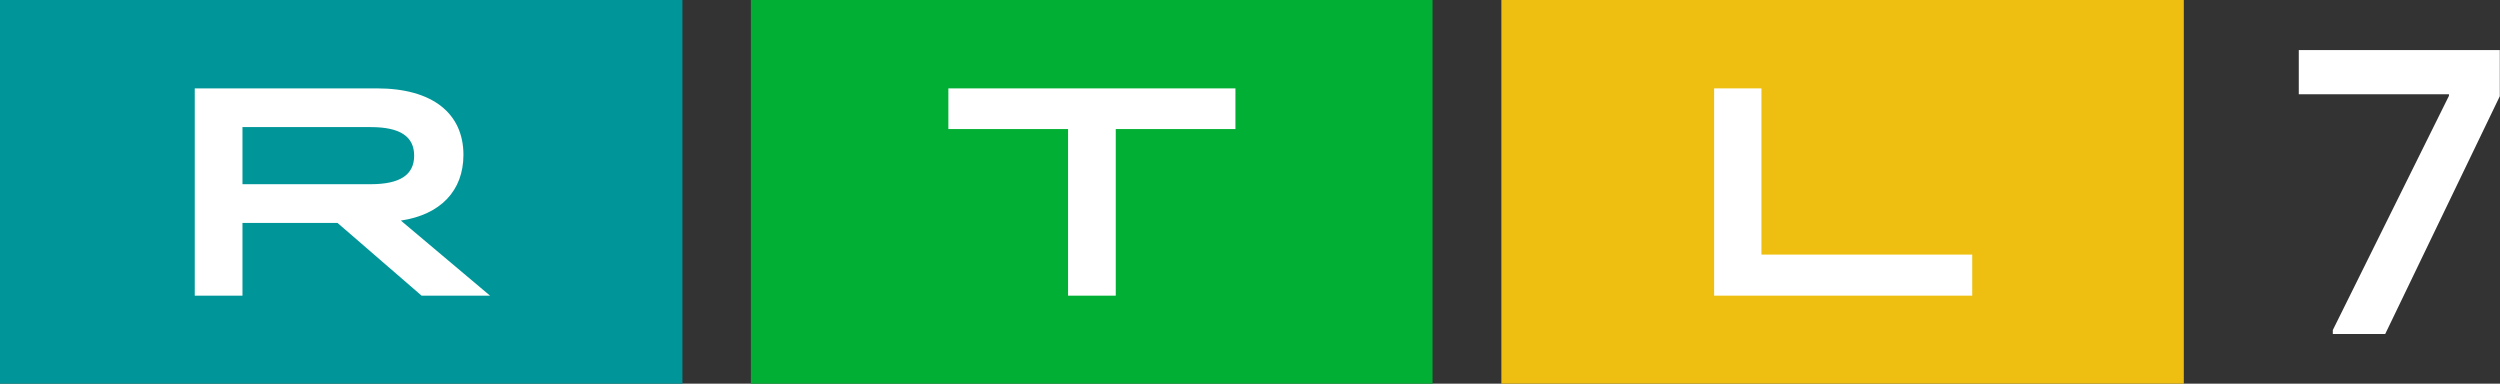 <svg version="1.1" viewBox="0 0 912.21 140" xml:space="preserve" xmlns="http://www.w3.org/2000/svg">
<rect x="0" y="0" width="912.21" height="140" fill="#333333" stroke="none"/>
<style type="text/css">
	.st0{fill-rule:evenodd;clip-rule:evenodd;fill:#009699;}
	.st1{fill-rule:evenodd;clip-rule:evenodd;fill:#FFFFFF;}
	.st2{fill-rule:evenodd;clip-rule:evenodd;fill:#EEBF10;}
	.st3{fill-rule:evenodd;clip-rule:evenodd;fill:#00AF33;}
</style>
<g transform="scale(1.427)">
	
		
			<path class="st0" d="m0 0h174.5v98.1h-174.5z" clip-rule="evenodd" fill="#009699" fill-rule="evenodd"/>
			<path class="st1" d="m94.8 47.1c7.5 0 11.1-2.4 11.1-7.3s-3.6-7.3-11.1-7.3h-32.8v14.6zm-45-24.5h46.6c14.2 0 22.1 6.4 22.1 17 0 9.2-5.9 15.3-16 16.8l22.8 19.2h-17.5l-21.5-18.6h-24.3v18.6h-12.2z"/>
		
		<g clip-rule="evenodd" fill-rule="evenodd">
			<path class="st2" d="m383.9 0h174.5v98.1h-174.5z" fill="#eebf10"/>
			<path class="st1" d="m450.4 65.1h53.9v10.5h-66v-53h12.1z" fill="#fff"/>
		</g>
		<g clip-rule="evenodd" fill-rule="evenodd">
			<path class="st3" d="m192 0h174.3v98.1h-174.3z" fill="#00af33"/>
			<path class="st1" d="m242.5 22.6h73.4v10.4h-30.6v42.6h-12.2v-42.6h-30.6z" fill="#fff"/>
		</g>
	
	
		<path d="m609.9 85.4h-13.4v-1l29.7-59.9v-0.4h-38.4v-11.3h51.4v11.8z" fill="#fff"/>
	
</g>
</svg>
